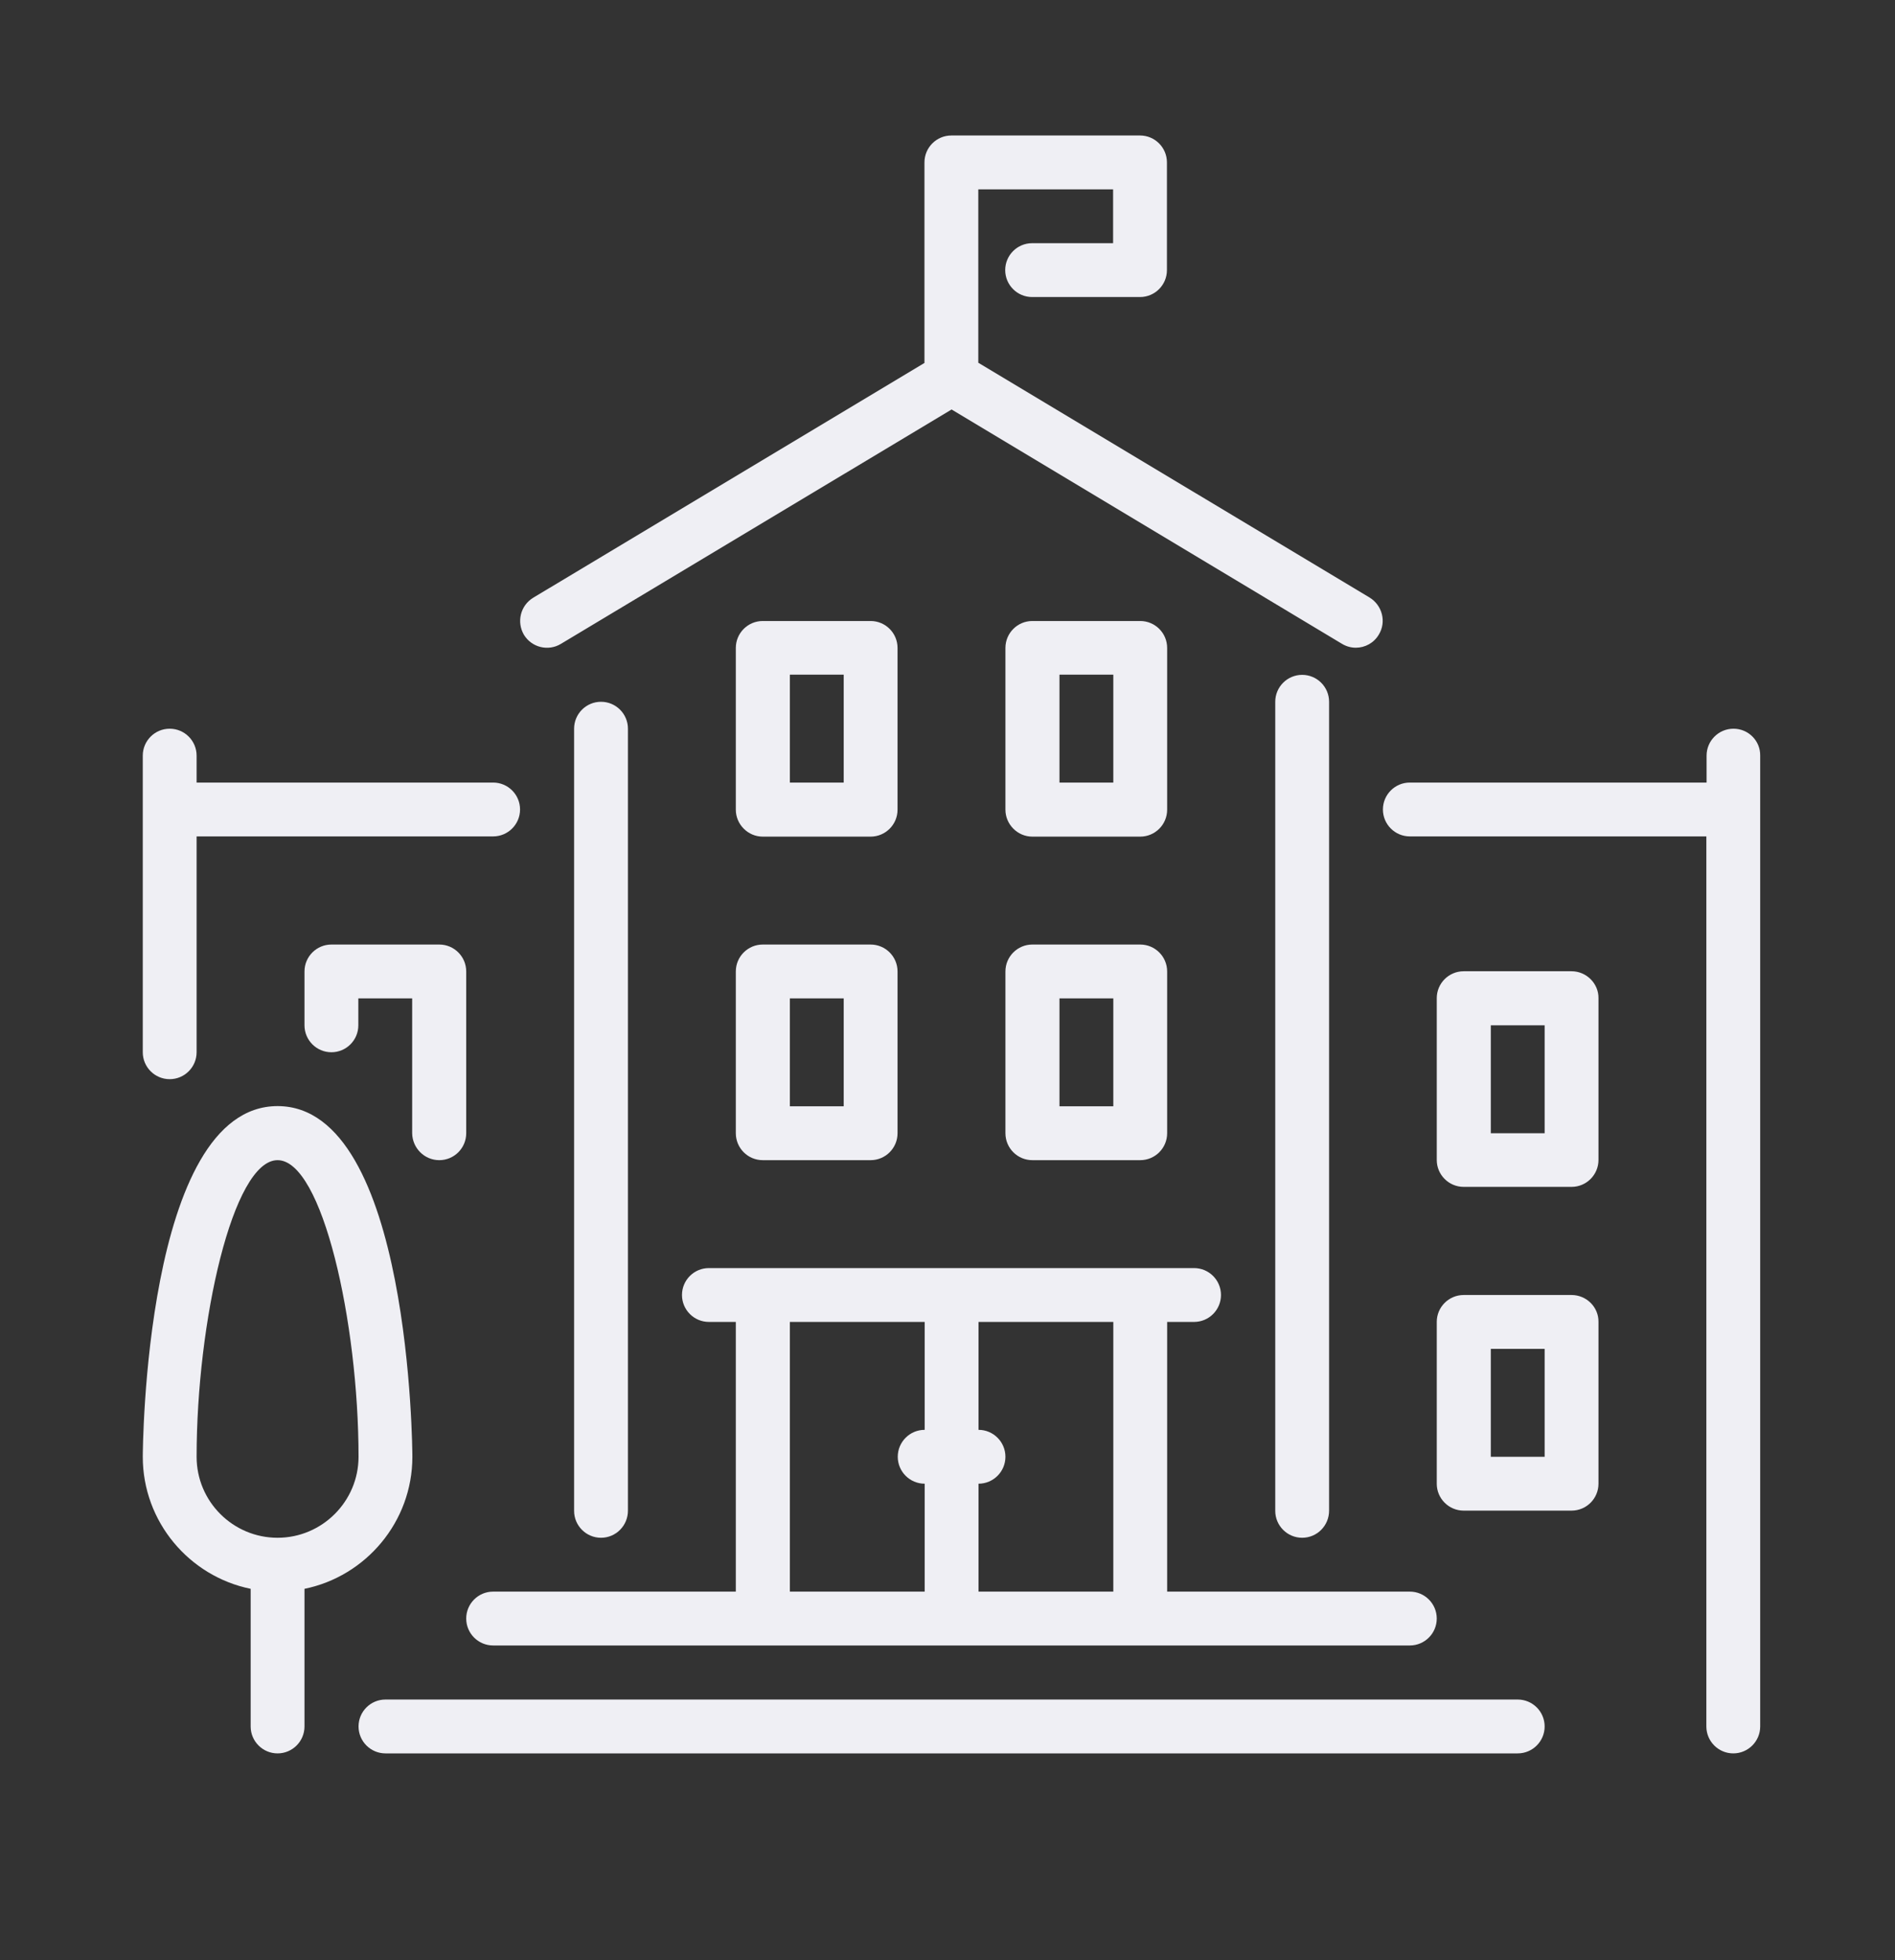<?xml version="1.0" encoding="utf-8"?>
<!-- Generator: Adobe Illustrator 23.0.3, SVG Export Plug-In . SVG Version: 6.00 Build 0)  -->
<svg version="1.1" id="Layer_1" xmlns="http://www.w3.org/2000/svg" xmlns:xlink="http://www.w3.org/1999/xlink" x="0px" y="0px"
	 viewBox="0 0 88 91" style="enable-background:new 0 0 88 91;" xml:space="preserve">
<rect x="0" y="0" width="88" height="91" fill="#333333" stroke="none"/>
<style type="text/css">
	.st0{fill:#EFEFF4;}
</style>
<g>
	<path class="st0" d="M36.68,46.35h2.5v5.01h-2.5V46.35z M34.17,52.61c0,0.69,0.56,1.25,1.25,1.25h5.01c0.69,0,1.25-0.56,1.25-1.25
		v-7.51c0-0.69-0.56-1.25-1.25-1.25h-5.01c-0.69,0-1.25,0.56-1.25,1.25V52.61z"/>
	<path class="st0" d="M36.68,31.32h2.5v5.01h-2.5V31.32z M35.42,38.84h5.01c0.69,0,1.25-0.56,1.25-1.25v-7.51
		c0-0.69-0.56-1.25-1.25-1.25h-5.01c-0.69,0-1.25,0.56-1.25,1.25v7.51C34.17,38.27,34.73,38.84,35.42,38.84"/>
	<path class="st0" d="M26.05,29.89l18.14-10.88l18.13,10.88c0.2,0.12,0.42,0.18,0.64,0.18c0.43,0,0.84-0.22,1.07-0.61
		c0.36-0.59,0.16-1.36-0.43-1.72l-18.17-10.9V8.79h6.26v2.5h-3.76c-0.69,0-1.25,0.56-1.25,1.25c0,0.69,0.56,1.25,1.25,1.25h5.01
		c0.69,0,1.25-0.56,1.25-1.25V7.54c0-0.69-0.56-1.25-1.25-1.25h-8.76c-0.69,0-1.25,0.56-1.25,1.25v9.31l-18.17,10.9
		c-0.59,0.36-0.78,1.12-0.43,1.72C24.69,30.06,25.46,30.25,26.05,29.89"/>
	<path class="st0" d="M20.4,53.86c0.69,0,1.25-0.56,1.25-1.25v-7.51c0-0.69-0.56-1.25-1.25-1.25h-5.01c-0.69,0-1.25,0.56-1.25,1.25
		v2.5c0,0.69,0.56,1.25,1.25,1.25s1.25-0.56,1.25-1.25v-1.25h2.5v6.26C19.15,53.3,19.71,53.86,20.4,53.86"/>
	<path class="st0" d="M29.16,70.13V33.83c0-0.69-0.56-1.25-1.25-1.25s-1.25,0.56-1.25,1.25v36.31c0,0.69,0.56,1.25,1.25,1.25
		S29.16,70.83,29.16,70.13"/>
	<path class="st0" d="M36.68,61.37h6.26v5.01c-0.69,0-1.25,0.56-1.25,1.25c0,0.69,0.56,1.25,1.25,1.25v5.01h-6.26V61.37z
		 M45.44,68.88c0.69,0,1.25-0.56,1.25-1.25c0-0.69-0.56-1.25-1.25-1.25v-5.01h6.26v12.52h-6.26V68.88z M22.9,76.39h42.57
		c0.69,0,1.25-0.56,1.25-1.25s-0.56-1.25-1.25-1.25H54.2V61.37h1.25c0.69,0,1.25-0.56,1.25-1.25c0-0.69-0.56-1.25-1.25-1.25H32.92
		c-0.69,0-1.25,0.56-1.25,1.25c0,0.69,0.56,1.25,1.25,1.25h1.25v12.52H22.9c-0.69,0-1.25,0.56-1.25,1.25S22.21,76.39,22.9,76.39"/>
	<path class="st0" d="M71.73,67.63h-2.5v-5.01h2.5V67.63z M72.98,60.12h-5.01c-0.69,0-1.25,0.56-1.25,1.25v7.51
		c0,0.69,0.56,1.25,1.25,1.25h5.01c0.69,0,1.25-0.56,1.25-1.25v-7.51C74.24,60.68,73.67,60.12,72.98,60.12"/>
	<path class="st0" d="M71.73,52.61h-2.5V47.6h2.5V52.61z M72.98,45.09h-5.01c-0.69,0-1.25,0.56-1.25,1.25v7.51
		c0,0.69,0.56,1.25,1.25,1.25h5.01c0.69,0,1.25-0.56,1.25-1.25v-7.51C74.24,45.66,73.67,45.09,72.98,45.09"/>
	<path class="st0" d="M70.48,78.9H17.9c-0.69,0-1.25,0.56-1.25,1.25c0,0.69,0.56,1.25,1.25,1.25h52.58c0.69,0,1.25-0.56,1.25-1.25
		C71.73,79.46,71.17,78.9,70.48,78.9"/>
	<path class="st0" d="M80.5,33.83c-0.69,0-1.25,0.56-1.25,1.25v1.25H65.47c-0.69,0-1.25,0.56-1.25,1.25c0,0.69,0.56,1.25,1.25,1.25
		h13.77v41.32c0,0.69,0.56,1.25,1.25,1.25c0.69,0,1.25-0.56,1.25-1.25V35.08C81.75,34.39,81.19,33.83,80.5,33.83"/>
	<path class="st0" d="M49.2,46.35h2.5v5.01h-2.5V46.35z M46.69,52.61c0,0.69,0.56,1.25,1.25,1.25h5.01c0.69,0,1.25-0.56,1.25-1.25
		v-7.51c0-0.69-0.56-1.25-1.25-1.25h-5.01c-0.69,0-1.25,0.56-1.25,1.25V52.61z"/>
	<path class="st0" d="M12.89,71.39c-2.07,0-3.76-1.68-3.76-3.76c0-6.24,1.68-13.77,3.76-13.77c2.08,0,3.76,7.53,3.76,13.77
		C16.65,69.7,14.96,71.39,12.89,71.39 M19.15,67.63c0-0.16-0.07-16.28-6.26-16.28c-6.19,0-6.26,16.11-6.26,16.28
		c0,3.02,2.16,5.55,5.01,6.13v6.39c0,0.69,0.56,1.25,1.25,1.25s1.25-0.56,1.25-1.25v-6.39C16.99,73.18,19.15,70.65,19.15,67.63"/>
	<path class="st0" d="M61.72,70.13V32.58c0-0.69-0.56-1.25-1.25-1.25c-0.69,0-1.25,0.56-1.25,1.25v37.56c0,0.69,0.56,1.25,1.25,1.25
		C61.16,71.39,61.72,70.83,61.72,70.13"/>
	<path class="st0" d="M49.2,31.32h2.5v5.01h-2.5V31.32z M47.94,38.84h5.01c0.69,0,1.25-0.56,1.25-1.25v-7.51
		c0-0.69-0.56-1.25-1.25-1.25h-5.01c-0.69,0-1.25,0.56-1.25,1.25v7.51C46.69,38.27,47.25,38.84,47.94,38.84"/>
	<path class="st0" d="M7.88,50.1c0.69,0,1.25-0.56,1.25-1.25V38.83h13.77c0.69,0,1.25-0.56,1.25-1.25c0-0.69-0.56-1.25-1.25-1.25
		H9.13v-1.25c0-0.69-0.56-1.25-1.25-1.25s-1.25,0.56-1.25,1.25v13.77C6.63,49.54,7.19,50.1,7.88,50.1"/>
</g>
</svg>
